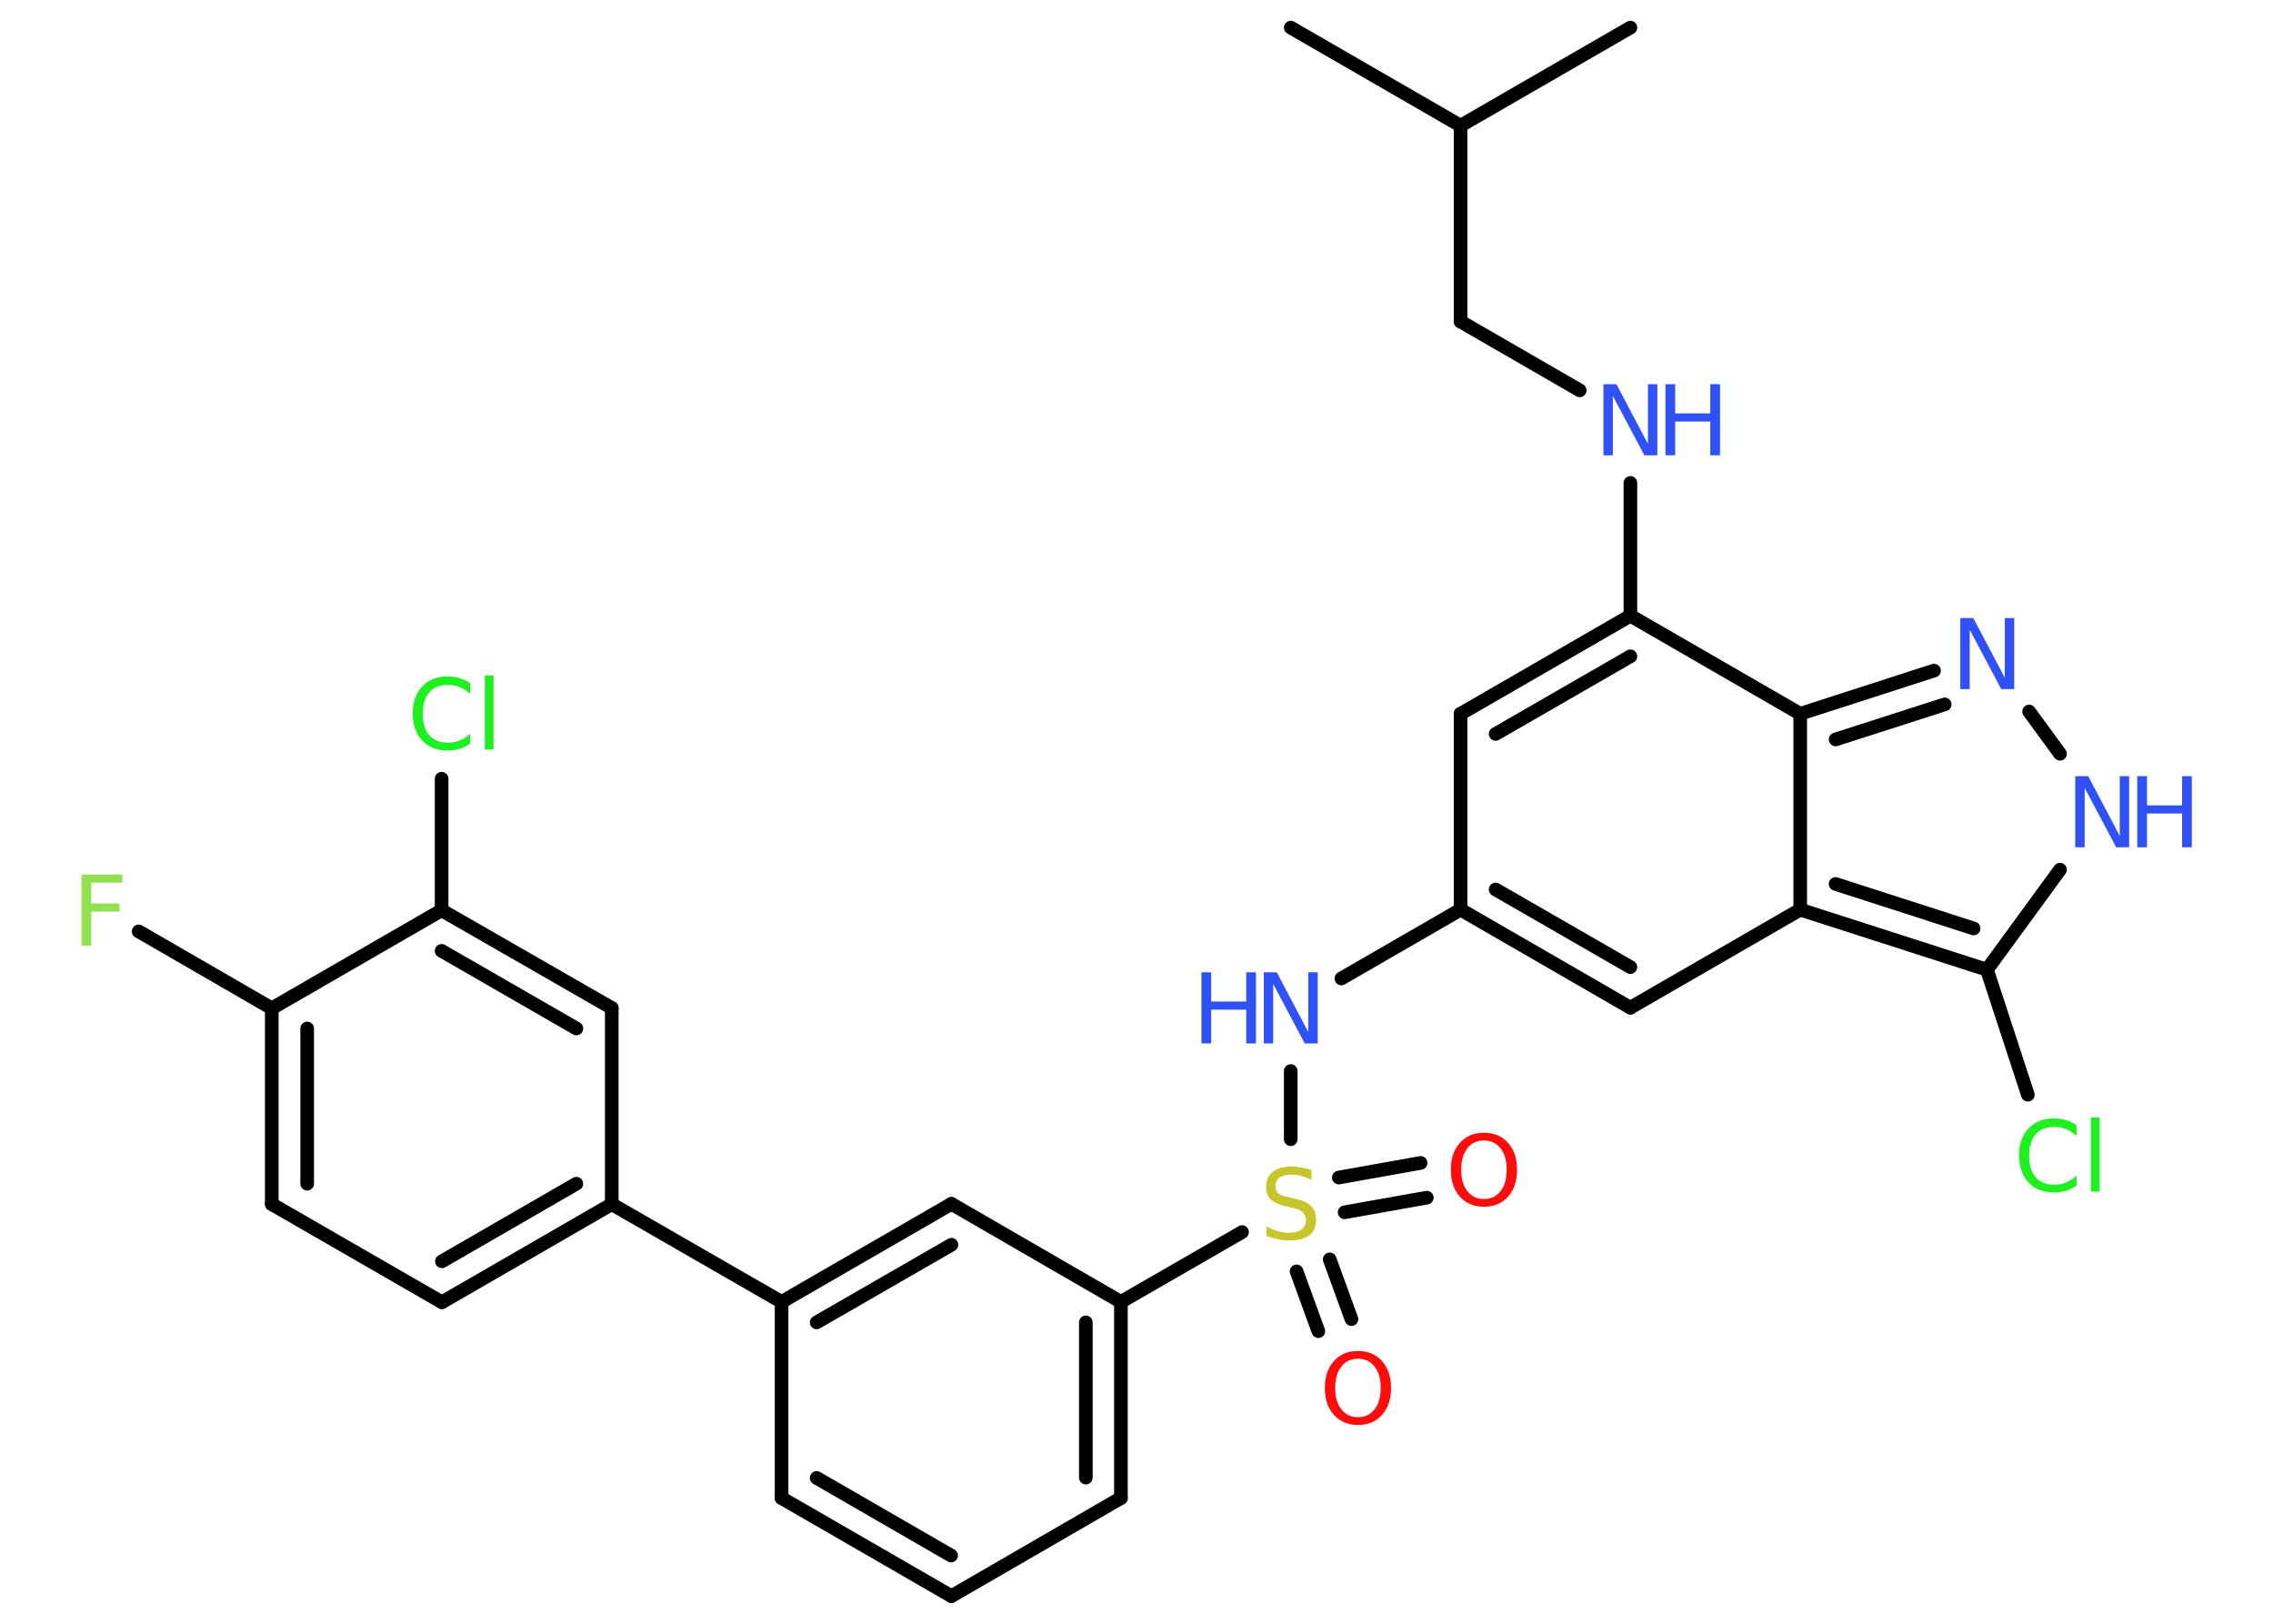 <?xml version='1.0' encoding='UTF-8'?>
<!DOCTYPE svg PUBLIC "-//W3C//DTD SVG 1.1//EN" "http://www.w3.org/Graphics/SVG/1.1/DTD/svg11.dtd">
<svg version='1.2' xmlns='http://www.w3.org/2000/svg' xmlns:xlink='http://www.w3.org/1999/xlink' width='70.0mm' height='50.0mm' viewBox='0 0 70.0 50.0'>
  <desc>Generated by the Chemistry Development Kit (http://github.com/cdk)</desc>
  <g stroke-linecap='round' stroke-linejoin='round' stroke='#000000' stroke-width='.42' fill='#3050F8'>
    <rect x='.0' y='.0' width='70.0' height='50.0' fill='#FFFFFF' stroke='none'/>
    <g id='mol1' class='mol'>
      <line id='mol1bnd1' class='bond' x1='39.75' y1='.85' x2='44.98' y2='3.87'/>
      <line id='mol1bnd2' class='bond' x1='44.98' y1='3.87' x2='50.21' y2='.85'/>
      <line id='mol1bnd3' class='bond' x1='44.98' y1='3.87' x2='44.98' y2='9.9'/>
      <line id='mol1bnd4' class='bond' x1='44.98' y1='9.9' x2='48.65' y2='12.02'/>
      <line id='mol1bnd5' class='bond' x1='50.21' y1='14.87' x2='50.21' y2='18.96'/>
      <g id='mol1bnd6' class='bond'>
        <line x1='50.21' y1='18.96' x2='44.98' y2='21.98'/>
        <line x1='50.21' y1='20.21' x2='46.06' y2='22.6'/>
      </g>
      <line id='mol1bnd7' class='bond' x1='44.98' y1='21.98' x2='44.98' y2='28.01'/>
      <line id='mol1bnd8' class='bond' x1='44.98' y1='28.01' x2='41.31' y2='30.13'/>
      <line id='mol1bnd9' class='bond' x1='39.75' y1='32.98' x2='39.75' y2='35.08'/>
      <g id='mol1bnd10' class='bond'>
        <line x1='40.95' y1='38.78' x2='41.62' y2='40.62'/>
        <line x1='39.93' y1='39.15' x2='40.6' y2='40.99'/>
      </g>
      <g id='mol1bnd11' class='bond'>
        <line x1='41.23' y1='36.26' x2='43.75' y2='35.81'/>
        <line x1='41.41' y1='37.33' x2='43.94' y2='36.88'/>
      </g>
      <line id='mol1bnd12' class='bond' x1='38.25' y1='37.94' x2='34.52' y2='40.09'/>
      <g id='mol1bnd13' class='bond'>
        <line x1='34.52' y1='46.13' x2='34.52' y2='40.09'/>
        <line x1='33.44' y1='45.5' x2='33.44' y2='40.72'/>
      </g>
      <line id='mol1bnd14' class='bond' x1='34.52' y1='46.13' x2='29.3' y2='49.15'/>
      <g id='mol1bnd15' class='bond'>
        <line x1='24.07' y1='46.13' x2='29.3' y2='49.15'/>
        <line x1='25.15' y1='45.51' x2='29.29' y2='47.9'/>
      </g>
      <line id='mol1bnd16' class='bond' x1='24.07' y1='46.13' x2='24.07' y2='40.09'/>
      <line id='mol1bnd17' class='bond' x1='24.07' y1='40.09' x2='18.84' y2='37.08'/>
      <g id='mol1bnd18' class='bond'>
        <line x1='13.61' y1='40.1' x2='18.84' y2='37.08'/>
        <line x1='13.61' y1='38.84' x2='17.75' y2='36.45'/>
      </g>
      <line id='mol1bnd19' class='bond' x1='13.61' y1='40.1' x2='8.37' y2='37.08'/>
      <g id='mol1bnd20' class='bond'>
        <line x1='8.37' y1='31.05' x2='8.37' y2='37.08'/>
        <line x1='9.46' y1='31.67' x2='9.46' y2='36.45'/>
      </g>
      <line id='mol1bnd21' class='bond' x1='8.37' y1='31.05' x2='4.27' y2='28.68'/>
      <line id='mol1bnd22' class='bond' x1='8.37' y1='31.05' x2='13.6' y2='28.03'/>
      <line id='mol1bnd23' class='bond' x1='13.6' y1='28.03' x2='13.6' y2='23.98'/>
      <g id='mol1bnd24' class='bond'>
        <line x1='18.84' y1='31.04' x2='13.6' y2='28.03'/>
        <line x1='17.75' y1='31.67' x2='13.6' y2='29.28'/>
      </g>
      <line id='mol1bnd25' class='bond' x1='18.84' y1='37.08' x2='18.84' y2='31.04'/>
      <g id='mol1bnd26' class='bond'>
        <line x1='29.3' y1='37.07' x2='24.07' y2='40.09'/>
        <line x1='29.3' y1='38.33' x2='25.15' y2='40.72'/>
      </g>
      <line id='mol1bnd27' class='bond' x1='34.52' y1='40.09' x2='29.3' y2='37.07'/>
      <g id='mol1bnd28' class='bond'>
        <line x1='44.98' y1='28.01' x2='50.21' y2='31.03'/>
        <line x1='46.06' y1='27.39' x2='50.21' y2='29.78'/>
      </g>
      <line id='mol1bnd29' class='bond' x1='50.21' y1='31.03' x2='55.44' y2='28.01'/>
      <g id='mol1bnd30' class='bond'>
        <line x1='55.44' y1='28.01' x2='61.19' y2='29.86'/>
        <line x1='56.53' y1='27.22' x2='60.78' y2='28.59'/>
      </g>
      <line id='mol1bnd31' class='bond' x1='61.19' y1='29.86' x2='62.45' y2='33.71'/>
      <line id='mol1bnd32' class='bond' x1='61.19' y1='29.86' x2='63.44' y2='26.78'/>
      <line id='mol1bnd33' class='bond' x1='63.44' y1='23.21' x2='62.49' y2='21.91'/>
      <g id='mol1bnd34' class='bond'>
        <line x1='59.56' y1='20.65' x2='55.44' y2='21.98'/>
        <line x1='59.89' y1='21.69' x2='56.53' y2='22.77'/>
      </g>
      <line id='mol1bnd35' class='bond' x1='50.21' y1='18.96' x2='55.44' y2='21.98'/>
      <line id='mol1bnd36' class='bond' x1='55.44' y1='28.01' x2='55.44' y2='21.98'/>
      <g id='mol1atm5' class='atom'>
        <path d='M49.38 11.83h.4l.97 1.84v-1.84h.29v2.19h-.4l-.97 -1.83v1.83h-.29v-2.19z' stroke='none'/>
        <path d='M51.29 11.83h.3v.9h1.08v-.9h.3v2.19h-.3v-1.04h-1.08v1.04h-.3v-2.19z' stroke='none'/>
      </g>
      <g id='mol1atm9' class='atom'>
        <path d='M38.92 29.94h.4l.97 1.84v-1.84h.29v2.19h-.4l-.97 -1.83v1.83h-.29v-2.19z' stroke='none'/>
        <path d='M37.0 29.94h.3v.9h1.08v-.9h.3v2.19h-.3v-1.04h-1.08v1.04h-.3v-2.19z' stroke='none'/>
      </g>
      <path id='mol1atm10' class='atom' d='M40.39 36.04v.29q-.17 -.08 -.32 -.12q-.15 -.04 -.29 -.04q-.24 .0 -.37 .09q-.13 .09 -.13 .27q.0 .14 .09 .22q.09 .07 .33 .12l.18 .04q.33 .07 .49 .22q.16 .16 .16 .43q.0 .32 -.21 .48q-.21 .16 -.63 .16q-.16 .0 -.33 -.04q-.18 -.04 -.36 -.1v-.3q.18 .1 .35 .15q.17 .05 .34 .05q.26 .0 .39 -.1q.14 -.1 .14 -.28q.0 -.16 -.1 -.25q-.1 -.09 -.32 -.14l-.18 -.04q-.33 -.07 -.48 -.21q-.15 -.14 -.15 -.39q.0 -.29 .2 -.46q.2 -.17 .57 -.17q.15 .0 .31 .03q.16 .03 .33 .08z' stroke='none' fill='#C6C62C'/>
      <path id='mol1atm11' class='atom' d='M41.82 41.84q-.33 .0 -.51 .24q-.19 .24 -.19 .66q.0 .42 .19 .66q.19 .24 .51 .24q.32 .0 .51 -.24q.19 -.24 .19 -.66q.0 -.42 -.19 -.66q-.19 -.24 -.51 -.24zM41.82 41.6q.46 .0 .74 .31q.28 .31 .28 .83q.0 .52 -.28 .83q-.28 .31 -.74 .31q-.46 .0 -.74 -.31q-.28 -.31 -.28 -.83q.0 -.52 .28 -.83q.28 -.31 .74 -.31z' stroke='none' fill='#FF0D0D'/>
      <path id='mol1atm12' class='atom' d='M45.7 35.12q-.33 .0 -.51 .24q-.19 .24 -.19 .66q.0 .42 .19 .66q.19 .24 .51 .24q.32 .0 .51 -.24q.19 -.24 .19 -.66q.0 -.42 -.19 -.66q-.19 -.24 -.51 -.24zM45.7 34.88q.46 .0 .74 .31q.28 .31 .28 .83q.0 .52 -.28 .83q-.28 .31 -.74 .31q-.46 .0 -.74 -.31q-.28 -.31 -.28 -.83q.0 -.52 .28 -.83q.28 -.31 .74 -.31z' stroke='none' fill='#FF0D0D'/>
      <path id='mol1atm22' class='atom' d='M2.51 26.93h1.26v.25h-.96v.64h.87v.25h-.87v1.05h-.3v-2.19z' stroke='none' fill='#90E050'/>
      <path id='mol1atm24' class='atom' d='M14.48 21.06v.31q-.15 -.14 -.32 -.21q-.17 -.07 -.36 -.07q-.38 .0 -.58 .23q-.2 .23 -.2 .66q.0 .43 .2 .66q.2 .23 .58 .23q.19 .0 .36 -.07q.17 -.07 .32 -.21v.31q-.16 .11 -.33 .16q-.17 .05 -.37 .05q-.5 .0 -.78 -.31q-.29 -.31 -.29 -.83q.0 -.53 .29 -.83q.29 -.31 .78 -.31q.2 .0 .37 .05q.18 .05 .33 .16zM14.93 20.8h.27v2.28h-.27v-2.28z' stroke='none' fill='#1FF01F'/>
      <path id='mol1atm30' class='atom' d='M63.95 34.67v.31q-.15 -.14 -.32 -.21q-.17 -.07 -.36 -.07q-.38 .0 -.58 .23q-.2 .23 -.2 .66q.0 .43 .2 .66q.2 .23 .58 .23q.19 .0 .36 -.07q.17 -.07 .32 -.21v.31q-.16 .11 -.33 .16q-.17 .05 -.37 .05q-.5 .0 -.78 -.31q-.29 -.31 -.29 -.83q.0 -.53 .29 -.83q.29 -.31 .78 -.31q.2 .0 .37 .05q.18 .05 .33 .16zM64.39 34.41h.27v2.28h-.27v-2.28z' stroke='none' fill='#1FF01F'/>
      <g id='mol1atm31' class='atom'>
        <path d='M63.91 23.9h.4l.97 1.84v-1.84h.29v2.19h-.4l-.97 -1.83v1.83h-.29v-2.19z' stroke='none'/>
        <path d='M65.82 23.9h.3v.9h1.08v-.9h.3v2.19h-.3v-1.04h-1.08v1.04h-.3v-2.19z' stroke='none'/>
      </g>
      <path id='mol1atm32' class='atom' d='M60.37 19.03h.4l.97 1.84v-1.84h.29v2.19h-.4l-.97 -1.83v1.83h-.29v-2.19z' stroke='none'/>
    </g>
  </g>
</svg>
